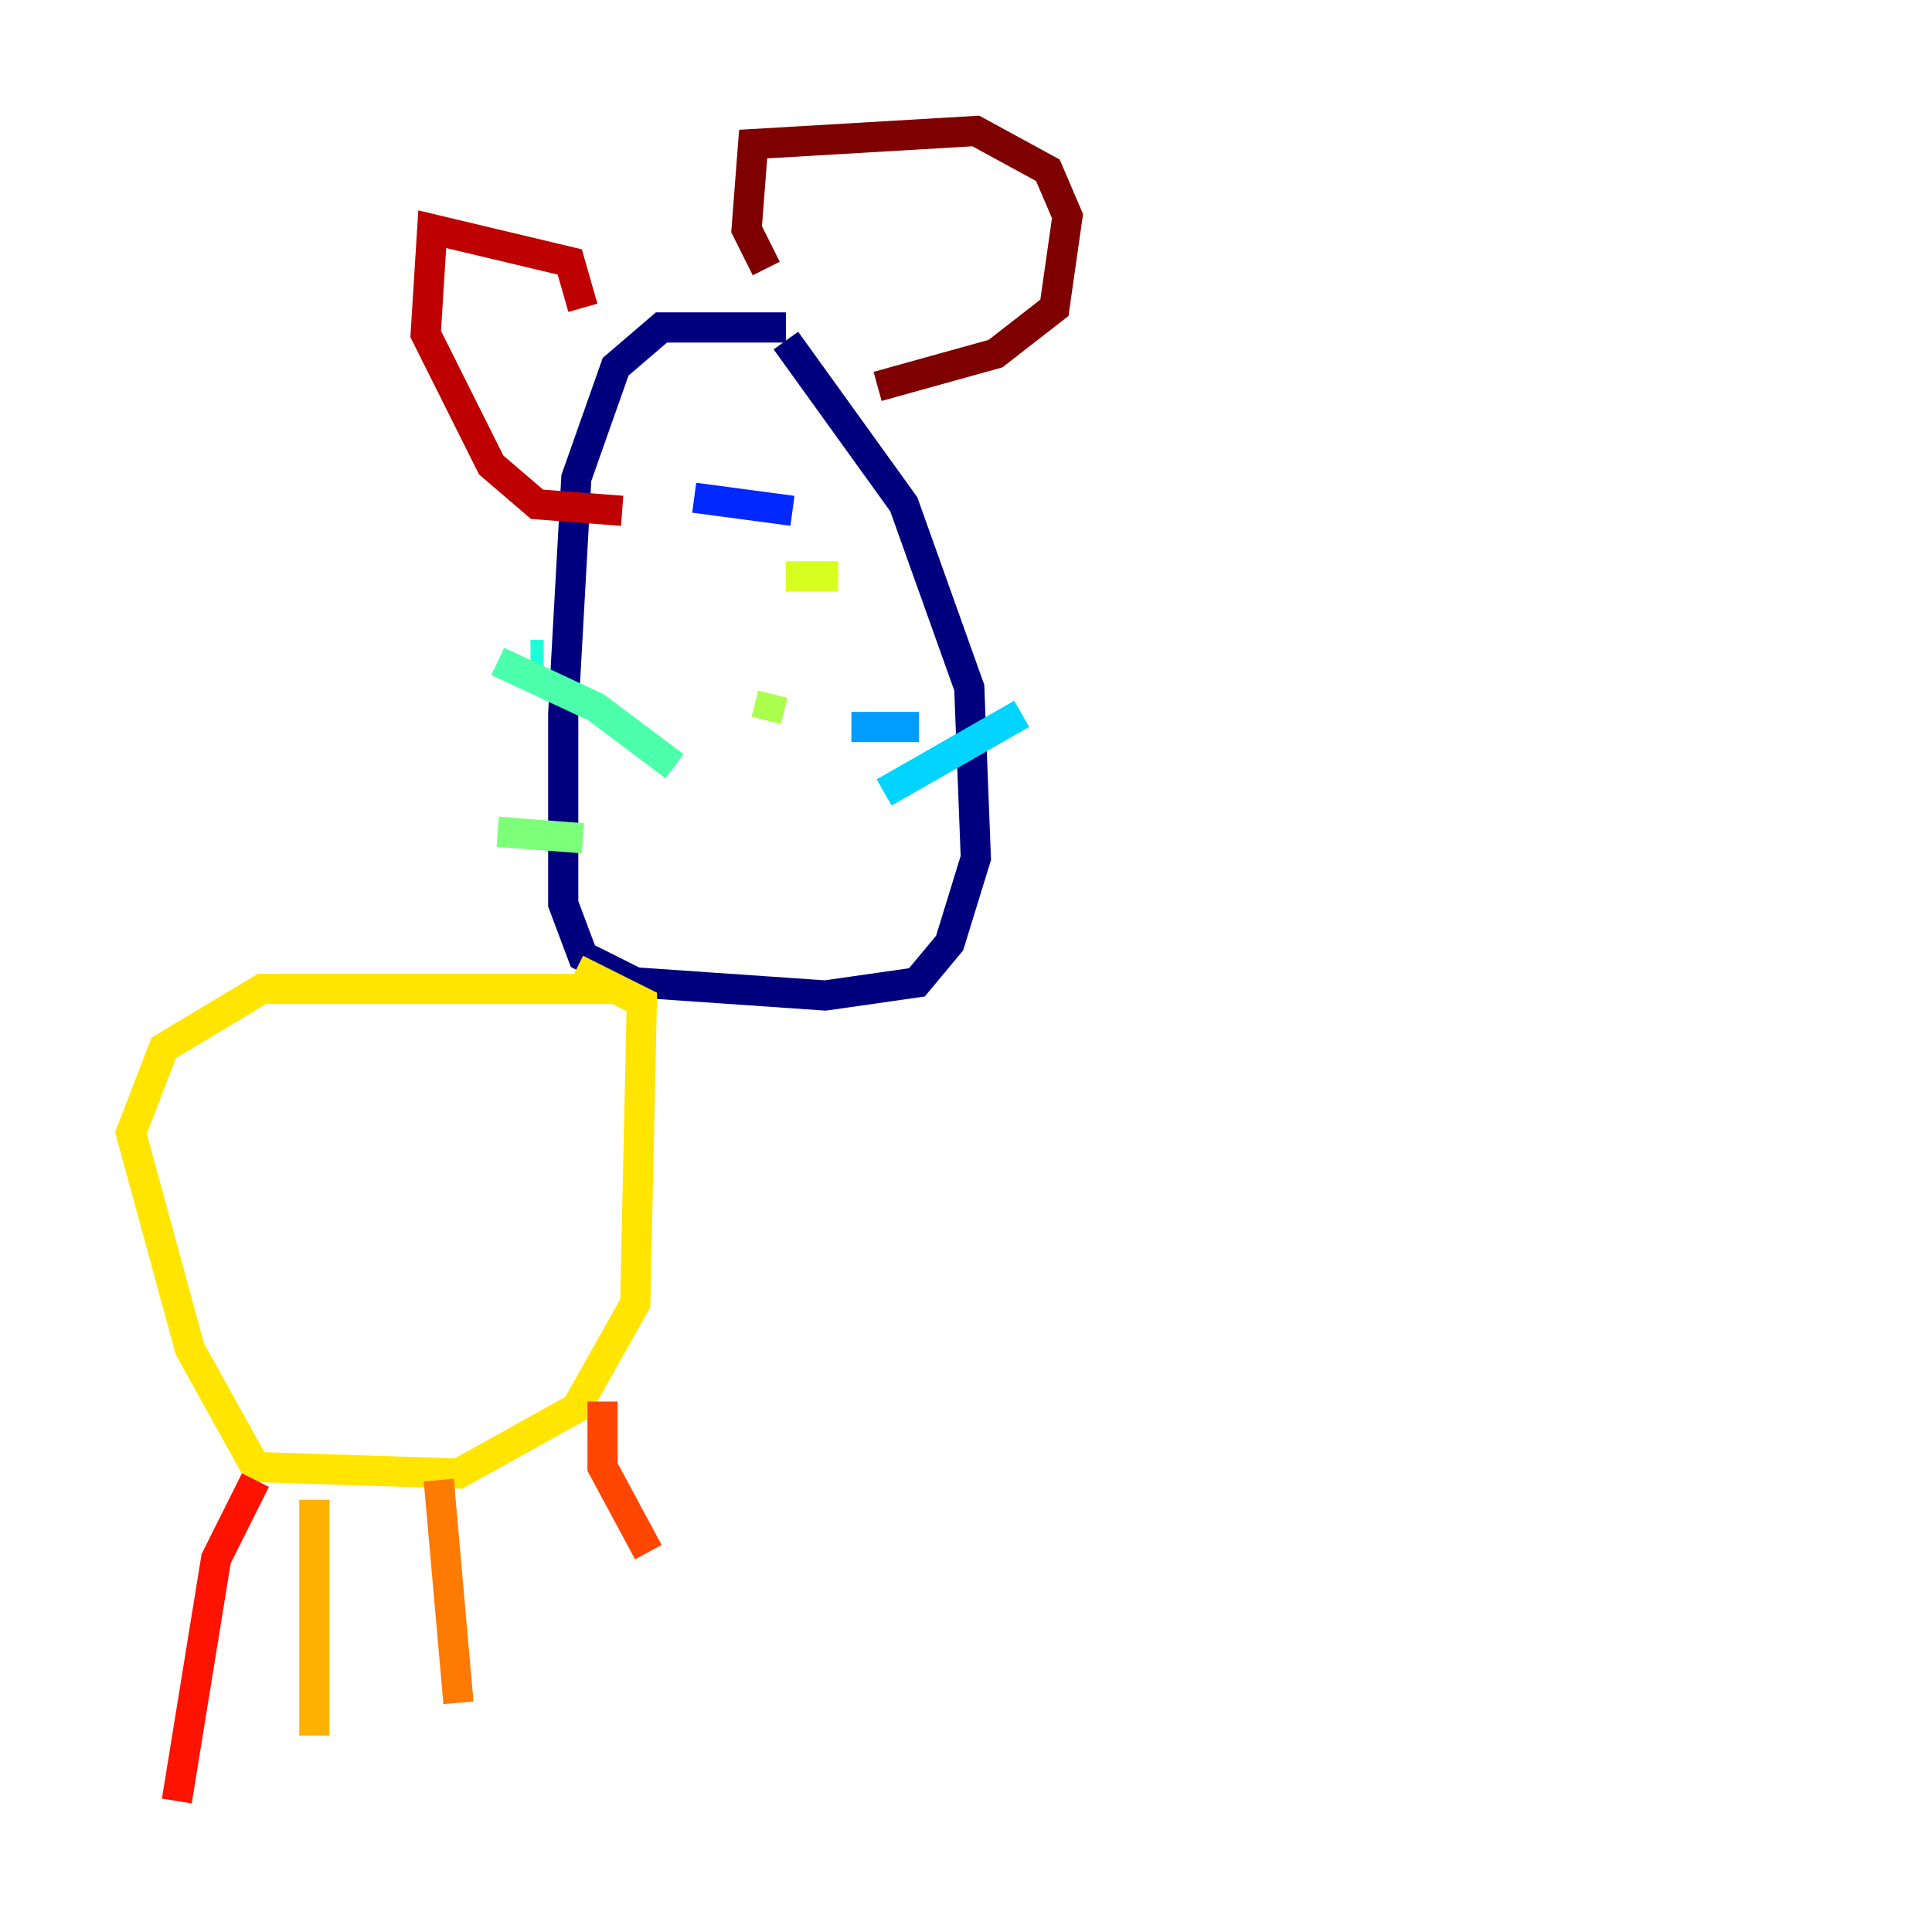 <?xml version="1.0" encoding="utf-8" ?>
<svg baseProfile="tiny" height="128" version="1.2" viewBox="0,0,128,128" width="128" xmlns="http://www.w3.org/2000/svg" xmlns:ev="http://www.w3.org/2001/xml-events" xmlns:xlink="http://www.w3.org/1999/xlink"><defs /><polyline fill="none" points="52.068,21.695 43.824,21.695 40.786,24.298 38.183,31.675 37.315,47.295 37.315,59.878 38.617,63.349 42.088,65.085 54.671,65.953 60.746,65.085 62.915,62.481 64.651,56.841 64.217,45.559 59.878,33.41 52.068,22.563" stroke="#00007f" stroke-width="2" /><polyline fill="none" points="52.502,36.447 52.502,36.447" stroke="#0000bf" stroke-width="2" /><polyline fill="none" points="51.2,36.014 51.2,36.014" stroke="#0000fe" stroke-width="2" /><polyline fill="none" points="45.993,32.976 52.502,33.844" stroke="#0028ff" stroke-width="2" /><polyline fill="none" points="55.105,35.146 55.105,35.146" stroke="#0060ff" stroke-width="2" /><polyline fill="none" points="56.407,48.163 59.878,48.163 59.878,47.295" stroke="#009cff" stroke-width="2" /><polyline fill="none" points="58.576,52.502 67.688,47.295" stroke="#00d4ff" stroke-width="2" /><polyline fill="none" points="36.014,43.39 35.146,43.39" stroke="#1fffd7" stroke-width="2" /><polyline fill="none" points="44.691,50.766 39.485,46.861 32.976,43.824" stroke="#4cffaa" stroke-width="2" /><polyline fill="none" points="38.617,55.539 32.976,55.105" stroke="#7cff79" stroke-width="2" /><polyline fill="none" points="50.766,47.729 51.2,45.993" stroke="#aaff4c" stroke-width="2" /><polyline fill="none" points="52.068,38.183 55.539,38.183" stroke="#d7ff1f" stroke-width="2" /><polyline fill="none" points="40.786,65.519 17.356,65.519 10.848,69.424 8.678,75.064 12.583,89.383 16.922,97.193 30.373,97.627 38.183,93.288 42.088,86.346 42.522,66.386 38.183,64.217" stroke="#ffe500" stroke-width="2" /><polyline fill="none" points="20.827,99.363 20.827,114.983" stroke="#ffb100" stroke-width="2" /><polyline fill="none" points="29.071,98.061 30.373,112.814" stroke="#ff7a00" stroke-width="2" /><polyline fill="none" points="39.919,92.854 39.919,97.193 42.956,102.834" stroke="#ff4600" stroke-width="2" /><polyline fill="none" points="16.922,98.061 14.319,103.268 11.715,119.322" stroke="#fe1200" stroke-width="2" /><polyline fill="none" points="38.617,20.393 37.749,17.356 28.637,15.186 28.203,22.129 32.542,30.807 35.58,33.41 41.22,33.844" stroke="#bf0000" stroke-width="2" /><polyline fill="none" points="50.766,17.79 49.464,15.186 49.898,9.546 64.651,8.678 69.424,11.281 70.725,14.319 69.858,20.393 65.953,23.43 58.142,25.6" stroke="#7f0000" stroke-width="2" /></svg>